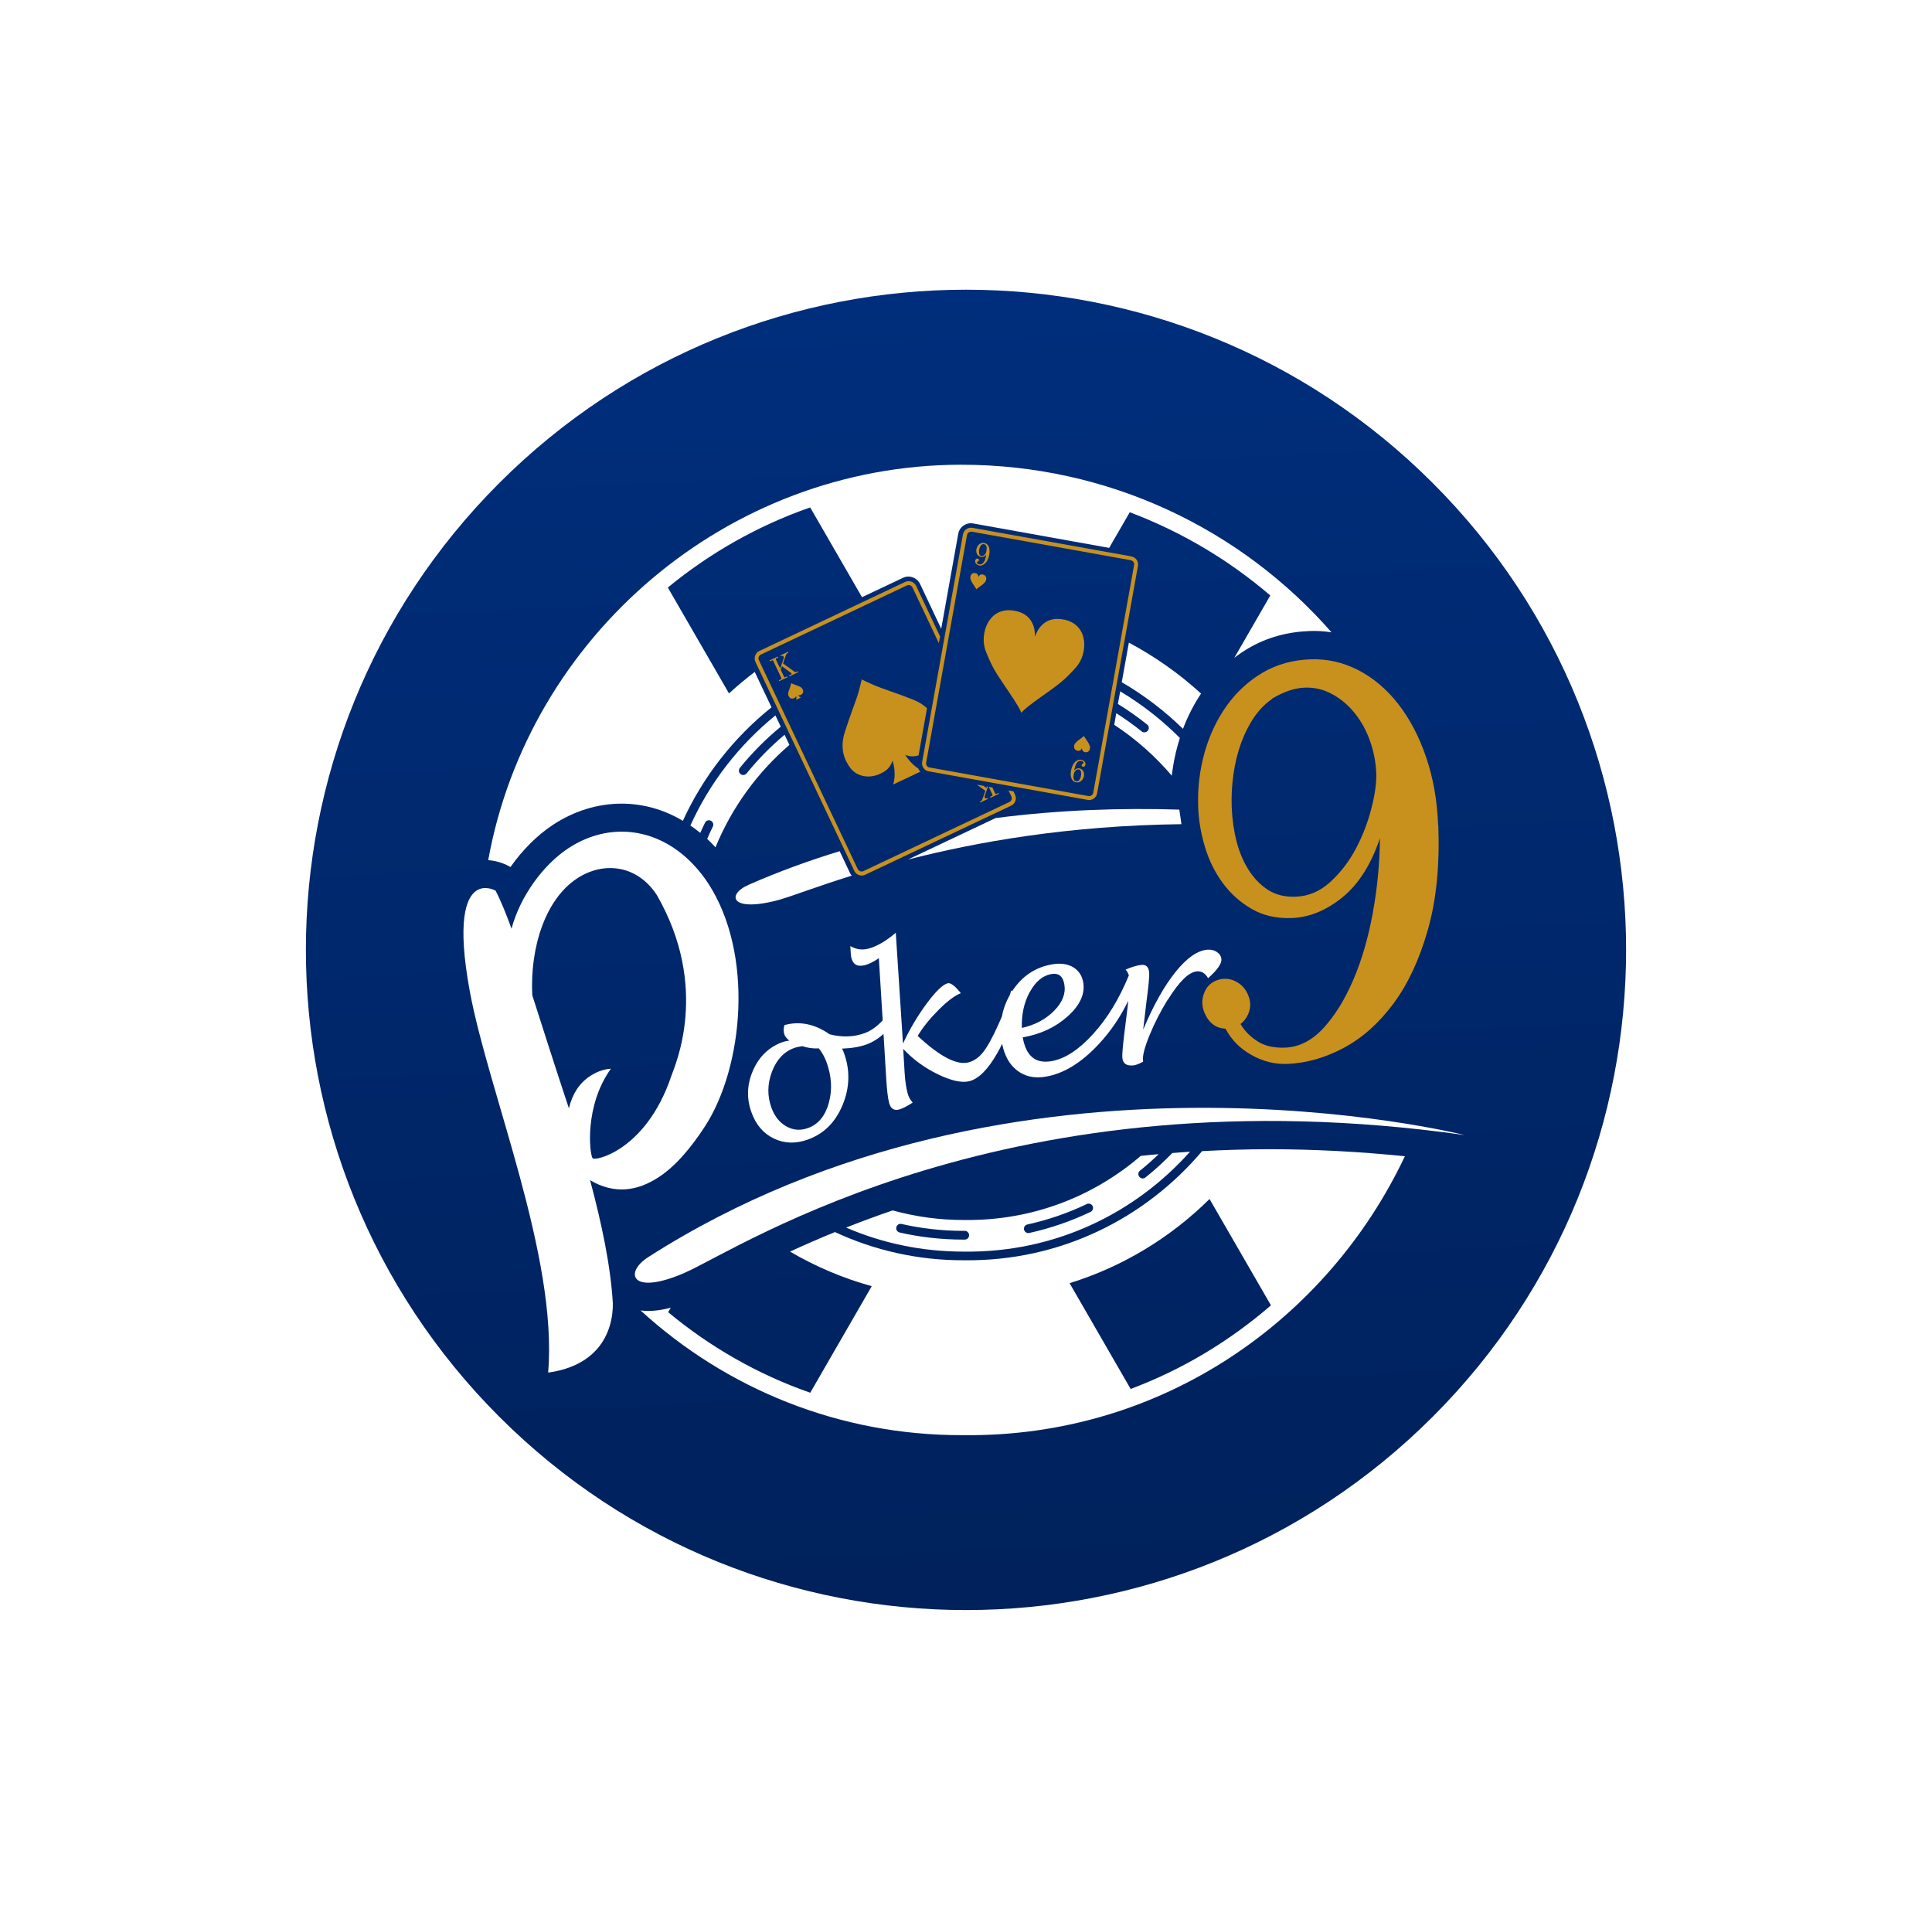 <svg width="119" height="118" viewBox="0 0 119 118" fill="none" xmlns="http://www.w3.org/2000/svg">
<g filter="url(#filter0_d_2403_874)">
<path d="M88.25 87.25C104.128 71.372 104.128 45.628 88.25 29.75C72.372 13.872 46.628 13.872 30.75 29.75C14.872 45.628 14.872 71.372 30.75 87.25C46.628 103.128 72.372 103.128 88.25 87.25Z" fill="url(#paint0_linear_2403_874)"/>
<path d="M31.446 53.392C32.181 52.35 33.083 51.443 34.05 50.804C35.349 49.947 36.814 49.494 38.285 49.494C39.619 49.494 40.903 49.862 42.061 50.552C43.31 47.817 45.194 45.425 47.52 43.562L46.488 41.382C45.939 41.8 45.41 42.238 44.902 42.706L41.135 36.185C43.723 34.055 46.684 32.373 49.902 31.25L53.095 36.779L55.618 35.586C55.723 35.535 55.839 35.51 55.955 35.51C56.257 35.51 56.539 35.686 56.67 35.963L57.974 38.723L59.022 32.876C59.097 32.453 59.5 32.161 59.938 32.237L68.318 33.742L69.587 31.547C72.779 32.751 75.705 34.498 78.243 36.673L76.028 40.511C76.309 40.294 76.602 40.098 76.909 39.916C78.012 39.272 79.266 38.919 80.635 38.864C81.099 38.844 81.557 38.874 82.01 38.939C76.471 32.604 68.288 28.606 59.158 28.621C44.73 28.651 32.554 39.247 30.071 52.974C30.731 53.019 31.23 53.276 31.375 53.362C31.396 53.372 31.416 53.382 31.431 53.397L31.446 53.392Z" fill="white"/>
<path d="M73.978 42.715C72.644 41.497 71.148 40.439 69.532 39.578L69.094 42.015C70.469 42.816 71.733 43.783 72.865 44.886C73.163 44.105 73.535 43.38 73.978 42.715Z" fill="white"/>
<path d="M74.048 70.888C70.564 75.007 65.357 77.686 59.374 77.616C56.534 77.626 53.84 77.001 51.428 75.879C50.42 76.291 49.499 76.694 48.663 77.082C50.224 77.999 51.911 78.719 53.694 79.212L49.907 85.774C46.689 84.651 43.733 82.959 41.155 80.814L41.316 80.537C40.807 80.673 40.339 80.738 39.926 80.738C39.765 80.738 39.614 80.728 39.468 80.708V80.718C44.715 85.512 51.664 88.412 59.309 88.387C71.596 88.533 81.788 81.252 86.532 71.21C83.712 70.923 80.912 70.777 78.178 70.777C76.763 70.777 75.393 70.823 74.053 70.893L74.048 70.888ZM69.642 85.542L65.88 79.026C69.189 78.004 72.125 76.191 74.501 73.844L78.283 80.391C75.76 82.576 72.85 84.339 69.642 85.542Z" fill="white"/>
<path d="M71.374 71.081C71.001 71.116 70.634 71.146 70.266 71.186C67.376 73.669 63.604 75.19 59.389 75.135C57.863 75.14 56.388 74.933 54.983 74.545C53.965 74.893 53.008 75.25 52.117 75.603C54.343 76.565 56.795 77.088 59.374 77.083C64.999 77.154 69.919 74.717 73.298 70.93C72.93 70.955 72.567 70.98 72.21 71.01C71.686 71.544 71.137 72.053 70.553 72.516C70.503 72.556 70.442 72.576 70.387 72.576C70.306 72.576 70.231 72.541 70.175 72.476C70.085 72.36 70.1 72.189 70.216 72.098C70.614 71.781 70.996 71.438 71.369 71.081H71.374ZM59.424 76.343H59.379H59.323C58.004 76.343 56.685 76.197 55.411 75.905C55.264 75.87 55.174 75.729 55.209 75.583C55.244 75.437 55.385 75.346 55.531 75.381C56.765 75.663 58.039 75.804 59.323 75.804H59.384H59.424C59.57 75.804 59.691 75.925 59.691 76.076C59.691 76.222 59.57 76.343 59.424 76.343ZM67.174 74.636C65.971 75.21 64.697 75.648 63.397 75.935C63.377 75.935 63.357 75.94 63.337 75.94C63.216 75.94 63.105 75.855 63.075 75.729C63.045 75.583 63.135 75.442 63.281 75.412C64.545 75.135 65.774 74.712 66.942 74.153C67.078 74.087 67.234 74.147 67.3 74.278C67.365 74.414 67.305 74.57 67.174 74.636Z" fill="white"/>
<path d="M70.488 45.106C70.428 45.106 70.372 45.086 70.322 45.046C69.823 44.643 69.295 44.27 68.756 43.923L68.63 44.638C69.954 45.509 71.148 46.566 72.175 47.77C72.251 47.115 72.376 46.471 72.553 45.851C72.593 45.715 72.633 45.584 72.674 45.449C71.576 44.346 70.342 43.384 68.998 42.578L68.856 43.354C69.481 43.741 70.085 44.164 70.659 44.623C70.775 44.713 70.795 44.885 70.7 45C70.649 45.066 70.569 45.101 70.488 45.101V45.106Z" fill="white"/>
<path d="M43.557 51.663C43.733 51.829 43.904 52 44.07 52.186C45.068 49.744 46.644 47.579 48.623 45.877L48.326 45.252C47.475 45.967 46.689 46.763 45.989 47.629C45.934 47.694 45.858 47.73 45.778 47.73C45.717 47.73 45.657 47.709 45.611 47.669C45.495 47.579 45.48 47.407 45.571 47.291C46.321 46.365 47.167 45.514 48.089 44.754L47.762 44.059C45.526 45.877 43.718 48.198 42.524 50.842C42.731 50.983 42.937 51.134 43.134 51.295C43.224 51.084 43.325 50.872 43.426 50.666C43.491 50.535 43.652 50.479 43.783 50.545C43.914 50.61 43.975 50.771 43.909 50.902C43.783 51.154 43.667 51.411 43.557 51.673V51.663Z" fill="white"/>
<path d="M71.933 61.57C72.633 60.442 73.233 59.857 73.736 59.822C74.013 59.802 74.24 59.943 74.411 60.245C74.975 59.742 75.252 59.349 75.232 59.072C75.217 58.896 75.126 58.75 74.96 58.634C74.794 58.523 74.603 58.473 74.381 58.488C73.761 58.533 73.107 58.991 72.412 59.852C71.717 60.714 71.047 61.902 70.413 63.413L70.619 61.66C70.745 60.718 70.8 60.139 70.785 59.923C70.76 59.57 70.609 59.404 70.332 59.424C70.07 59.444 69.738 59.54 69.33 59.716C69.426 59.817 69.491 59.933 69.531 60.074C68.937 61.514 68.207 62.718 67.326 63.685C66.445 64.656 65.588 65.216 64.743 65.356C63.771 65.518 63.191 65.029 62.995 63.886C64.093 63.7 65.014 63.267 65.77 62.587C66.525 61.907 66.837 61.212 66.722 60.512C66.651 60.084 66.439 59.772 66.097 59.565C65.75 59.364 65.327 59.303 64.818 59.389C63.781 59.565 62.96 60.109 62.355 61.026L62.285 61.006C62.26 61.096 62.23 61.187 62.199 61.278C61.963 61.696 61.797 62.134 61.716 62.592C61.645 62.758 61.575 62.924 61.494 63.1C61.132 63.901 60.82 64.465 60.558 64.797C60.296 65.125 59.999 65.336 59.661 65.427C58.941 65.618 57.894 65.075 56.524 63.8C56.831 63.282 57.259 62.748 57.808 62.199C58.357 61.65 58.815 61.308 59.183 61.167C58.82 60.714 58.548 60.507 58.367 60.557C58.07 60.638 57.637 61.051 57.078 61.806C56.519 62.562 56.031 63.383 55.618 64.274L55.175 57.445C54.565 57.964 54.006 58.286 53.498 58.422C53.1 58.528 52.727 58.473 52.375 58.266C52.39 58.629 52.41 58.876 52.445 59.011C52.551 59.414 52.828 59.555 53.276 59.44C53.528 59.374 53.81 59.233 54.132 59.011L54.369 62.839C54.016 63.221 53.649 63.483 53.266 63.624C52.596 63.871 51.871 63.896 51.101 63.7C50.184 63.06 49.258 62.874 48.316 63.131C48.255 63.342 48.255 63.533 48.316 63.715C48.356 63.831 48.457 63.956 48.613 64.088C48.457 64.108 48.321 64.138 48.19 64.183C47.364 64.485 46.76 65.064 46.382 65.925C46.004 66.787 45.974 67.653 46.291 68.519C46.568 69.284 47.032 69.818 47.681 70.125C48.331 70.433 49.026 70.448 49.776 70.176C50.758 69.818 51.468 69.103 51.906 68.035C52.344 66.968 52.37 65.895 51.972 64.818C51.947 64.747 51.911 64.667 51.866 64.581C52.455 64.561 52.954 64.475 53.372 64.324C53.754 64.183 54.102 63.967 54.419 63.675L54.59 66.49C54.631 67.159 54.691 67.638 54.762 67.915C54.857 68.277 55.064 68.413 55.376 68.333C55.577 68.282 55.854 68.136 56.217 67.905C56.071 67.749 55.965 67.557 55.905 67.335C55.809 66.978 55.749 66.545 55.718 66.041L55.633 64.596C56.227 65.236 56.937 65.759 57.768 66.162C58.599 66.565 59.248 66.706 59.717 66.585C60.286 66.434 60.855 65.86 61.424 64.863C61.53 64.682 61.63 64.485 61.726 64.289C61.872 65.009 62.169 65.548 62.627 65.91C63.116 66.298 63.71 66.429 64.415 66.308C65.513 66.122 66.601 65.457 67.668 64.314C68.409 63.523 69.013 62.627 69.496 61.635C69.476 61.826 69.451 62.033 69.426 62.255L69.239 63.755C69.154 64.49 69.114 64.949 69.129 65.13C69.154 65.487 69.37 65.648 69.778 65.618C69.939 65.608 70.151 65.528 70.413 65.382L70.398 65.281C70.377 64.979 70.513 64.465 70.816 63.73C71.118 62.995 71.485 62.28 71.918 61.575L71.933 61.57ZM51.05 67.925C50.829 68.725 50.401 69.244 49.771 69.471C49.303 69.642 48.86 69.607 48.442 69.375C48.024 69.143 47.717 68.761 47.52 68.232C47.253 67.502 47.263 66.761 47.545 66.011C47.827 65.261 48.286 64.772 48.92 64.541C49.046 64.495 49.212 64.46 49.419 64.43C49.756 64.541 50.093 64.586 50.436 64.566C50.637 64.818 50.793 65.1 50.904 65.402C51.227 66.283 51.272 67.124 51.05 67.925ZM63.433 61.091C63.786 60.447 64.229 60.079 64.763 59.988C65.211 59.913 65.473 60.124 65.558 60.628C65.654 61.187 65.442 61.726 64.929 62.249C64.415 62.773 63.75 63.126 62.94 63.307C62.914 62.476 63.076 61.736 63.428 61.091H63.433Z" fill="white"/>
<path d="M40.566 72.504C41.653 71.789 42.59 70.646 43.431 69.356C45.808 65.665 46.442 58.741 43.622 54.405C41.432 51.082 37.872 50.352 35.001 52.245C33.46 53.262 32.045 55.191 31.506 57.195C31.189 56.319 30.862 55.498 30.524 54.853C30.524 54.853 29.895 54.491 29.351 54.849C28.686 55.287 28.148 56.767 28.938 61.058C30.091 67.277 34.367 77.373 33.762 84.534C34.754 84.398 35.469 84.101 36.013 83.744C37.494 82.767 37.761 81.206 37.746 80.259C37.615 77.963 37.056 75.339 36.346 72.685C37.836 73.566 39.261 73.36 40.561 72.504H40.566ZM36.497 71.331C36.316 71.059 35.978 68.118 37.63 65.816C37.096 65.862 36.693 66.043 36.336 66.28C35.671 66.718 35.248 67.388 35.041 68.259C34.251 65.877 33.39 63.193 32.785 61.294C32.639 58.313 33.606 55.377 35.54 54.103C37.141 53.046 39.216 53.237 40.45 55.11C43.763 60.856 41.553 65.655 41.351 66.265C40.545 68.662 39.276 70.016 38.219 70.716C37.343 71.295 36.608 71.431 36.502 71.331H36.497Z" fill="white"/>
<path d="M42.272 78.342C45.676 76.816 62.143 65.933 90.198 69.902C90.198 69.902 62.556 62.932 39.921 77.425C38.415 78.392 38.873 79.862 42.277 78.342H42.272Z" fill="white"/>
<path d="M55.915 52.939C60.085 51.871 65.75 50.844 72.77 50.758C72.719 50.431 72.674 50.129 72.639 49.862C69.109 49.751 65.277 49.872 61.324 50.381L55.91 52.944L55.915 52.939Z" fill="white"/>
<path d="M48.144 55.368C48.894 55.151 50.35 54.587 52.46 53.928C52.414 53.877 52.379 53.817 52.349 53.756L51.719 52.422C49.836 52.996 47.963 53.676 46.11 54.492C44.7 55.111 45.012 56.269 48.149 55.373L48.144 55.368Z" fill="white"/>
<path d="M88.581 50.839C88.526 49.318 88.279 47.923 87.846 46.649C87.413 45.375 86.839 44.277 86.129 43.366C85.419 42.449 84.593 41.754 83.662 41.271C82.725 40.788 81.738 40.566 80.701 40.606C79.618 40.647 78.641 40.918 77.78 41.422C76.919 41.926 76.183 42.6 75.574 43.441C74.965 44.287 74.507 45.249 74.199 46.337C73.892 47.425 73.756 48.558 73.802 49.736C73.832 50.532 73.973 51.342 74.219 52.163C74.466 52.989 74.834 53.729 75.317 54.384C75.801 55.044 76.395 55.572 77.1 55.98C77.805 56.388 78.626 56.575 79.567 56.539C80.65 56.499 81.692 56.071 82.69 55.26C83.687 54.45 84.452 53.236 84.996 51.624C84.981 53.17 84.835 54.706 84.553 56.242C84.271 57.773 83.873 59.148 83.349 60.361C82.826 61.575 82.211 62.567 81.506 63.328C80.796 64.093 80.011 64.491 79.144 64.521C78.444 64.546 77.87 64.41 77.427 64.113C76.979 63.816 76.642 63.468 76.41 63.066C76.667 62.864 76.843 62.602 76.944 62.285C77.04 61.968 77.024 61.641 76.888 61.308C76.727 60.905 76.465 60.613 76.093 60.432C75.725 60.251 75.347 60.23 74.97 60.367C74.587 60.502 74.32 60.764 74.169 61.157C74.013 61.55 74.018 61.948 74.179 62.351C74.446 62.99 74.879 63.328 75.483 63.353C75.846 64.037 76.38 64.581 77.085 64.974C77.79 65.372 78.525 65.553 79.296 65.523C80.454 65.478 81.607 65.15 82.755 64.541C83.903 63.932 84.925 63.02 85.822 61.817C86.718 60.613 87.428 59.092 87.947 57.264C88.471 55.437 88.682 53.291 88.591 50.829L88.581 50.839ZM84.472 49.781C84.251 50.648 83.933 51.473 83.516 52.264C83.097 53.055 82.574 53.734 81.944 54.313C81.315 54.893 80.6 55.195 79.804 55.225C79.154 55.25 78.591 55.114 78.122 54.817C77.654 54.52 77.251 54.112 76.919 53.593C76.586 53.075 76.335 52.48 76.163 51.811C75.992 51.141 75.896 50.446 75.866 49.721C75.841 49.046 75.876 48.371 75.972 47.691C76.068 47.012 76.224 46.372 76.44 45.773C76.657 45.174 76.929 44.64 77.251 44.166C77.573 43.698 77.946 43.321 78.369 43.038H78.334C79.064 42.6 79.744 42.369 80.373 42.349C80.977 42.328 81.541 42.464 82.07 42.757C82.599 43.048 83.062 43.441 83.455 43.935C83.848 44.428 84.16 44.992 84.387 45.637C84.613 46.282 84.744 46.941 84.769 47.616C84.79 48.195 84.694 48.915 84.472 49.781Z" fill="#C8911E"/>
<path d="M62.41 48.735L62.118 48.679L62.295 49.047C62.325 49.107 62.33 49.183 62.305 49.248C62.279 49.314 62.234 49.364 62.169 49.395L53.18 53.65C53.054 53.71 52.893 53.65 52.832 53.524L46.744 40.657C46.714 40.597 46.709 40.522 46.734 40.456C46.759 40.391 46.805 40.34 46.87 40.31L55.859 36.055C55.894 36.04 55.929 36.03 55.97 36.03C56.07 36.03 56.161 36.09 56.206 36.181L57.828 39.61L57.903 39.197L56.428 36.08C56.312 35.838 56 35.722 55.758 35.838L46.769 40.093C46.648 40.149 46.558 40.255 46.513 40.38C46.467 40.506 46.472 40.642 46.533 40.768L52.621 53.635C52.702 53.811 52.883 53.922 53.079 53.922C53.155 53.922 53.225 53.907 53.296 53.871L62.285 49.616C62.405 49.561 62.496 49.455 62.541 49.329C62.587 49.203 62.582 49.067 62.521 48.941L62.42 48.73L62.41 48.735Z" fill="#C8911E"/>
<path d="M48.718 41.436C48.718 41.436 48.733 41.446 48.738 41.451C48.743 41.461 48.748 41.466 48.753 41.476C48.753 41.486 48.753 41.496 48.753 41.511C48.753 41.527 48.738 41.532 48.723 41.542L48.602 41.597L48.627 41.653L49.171 41.396L49.146 41.34L49.085 41.37C49.05 41.386 49.02 41.396 48.995 41.391C48.97 41.391 48.944 41.376 48.914 41.355L48.229 40.857L48.385 40.409C48.421 40.308 48.456 40.242 48.496 40.227L48.567 40.192L48.542 40.137L48.068 40.363L48.093 40.419L48.144 40.394C48.144 40.394 48.189 40.383 48.209 40.389C48.229 40.394 48.249 40.409 48.26 40.429C48.27 40.449 48.275 40.469 48.275 40.489C48.275 40.509 48.275 40.529 48.265 40.555L48.053 41.174L47.791 40.615C47.791 40.615 47.781 40.585 47.786 40.575C47.786 40.565 47.801 40.555 47.816 40.545L47.937 40.489L47.912 40.434L47.398 40.675L47.424 40.731L47.554 40.67C47.554 40.67 47.585 40.66 47.595 40.666C47.605 40.666 47.615 40.681 47.625 40.696L48.129 41.763C48.144 41.794 48.134 41.819 48.103 41.834L47.972 41.894L47.998 41.95L48.511 41.708L48.486 41.653L48.365 41.708C48.335 41.723 48.31 41.713 48.295 41.683L48.088 41.25L48.164 41.028L48.718 41.441V41.436Z" fill="#C8911E"/>
<path d="M49.282 42.812C49.438 42.761 49.493 42.63 49.468 42.535C49.443 42.434 49.382 42.333 49.236 42.273C49.085 42.212 48.919 42.162 48.849 42.127C48.793 42.102 48.753 42.081 48.733 42.077C48.733 42.077 48.718 42.147 48.703 42.202C48.682 42.283 48.617 42.439 48.567 42.595C48.516 42.751 48.562 42.862 48.622 42.943C48.682 43.023 48.818 43.063 48.954 42.973C49 42.943 49.02 42.907 49.035 42.867C49.08 43.003 49.04 43.099 49.04 43.099L49.327 42.963C49.246 42.928 49.191 42.857 49.161 42.807C49.196 42.822 49.241 42.827 49.292 42.812H49.282Z" fill="#C8911E"/>
<path d="M60.85 48.449L60.789 48.439L60.759 48.53L60.583 48.399L60.175 48.328L60.694 48.706L60.537 49.154C60.502 49.255 60.467 49.32 60.427 49.335L60.356 49.37L60.381 49.426L60.855 49.199L60.83 49.144L60.779 49.169C60.779 49.169 60.734 49.179 60.714 49.174C60.694 49.169 60.673 49.154 60.663 49.129C60.653 49.109 60.648 49.089 60.648 49.068C60.648 49.048 60.648 49.028 60.658 49.003L60.85 48.449Z" fill="#C8911E"/>
<path d="M60.99 49.075L61.015 49.131L61.524 48.889L61.498 48.834L61.368 48.894C61.368 48.894 61.337 48.904 61.327 48.899C61.317 48.899 61.307 48.884 61.297 48.869L61.126 48.501L60.904 48.461L61.131 48.944C61.131 48.944 61.141 48.975 61.136 48.985C61.136 48.995 61.121 49.005 61.106 49.015L60.985 49.07L60.99 49.075Z" fill="#C8911E"/>
<path d="M56.579 46.517L57.098 43.617C56.886 43.421 56.624 43.244 56.277 43.103C55.33 42.721 54.293 42.398 53.825 42.192C53.472 42.036 53.22 41.915 53.11 41.864L53.089 41.824C53.089 41.824 53.089 41.834 53.079 41.854C53.064 41.844 53.054 41.839 53.054 41.839L53.074 41.88C53.049 41.995 52.979 42.267 52.878 42.64C52.737 43.133 52.329 44.141 52.027 45.113C51.725 46.09 51.997 46.794 52.379 47.303C52.767 47.812 53.608 48.063 54.479 47.51C54.751 47.333 54.897 47.097 54.973 46.845C55.245 47.691 55.013 48.315 55.013 48.315L56.69 47.525C56.69 47.525 56.655 47.489 56.64 47.469C56.609 47.429 56.584 47.384 56.564 47.333C56.191 47.097 55.914 46.739 55.753 46.487C55.99 46.588 56.267 46.623 56.569 46.523L56.579 46.517Z" fill="#C8911E"/>
<path d="M69.682 34.266L59.898 32.508C59.621 32.458 59.359 32.644 59.313 32.916L56.801 46.92C56.776 47.051 56.806 47.187 56.881 47.298C56.957 47.409 57.073 47.484 57.209 47.505L66.993 49.262C67.023 49.267 67.053 49.272 67.084 49.272C67.325 49.272 67.537 49.096 67.577 48.859L70.09 34.855C70.115 34.724 70.085 34.588 70.01 34.477C69.934 34.366 69.818 34.291 69.682 34.271V34.266ZM67.341 48.814C67.315 48.955 67.184 49.051 67.038 49.026L57.254 47.268C57.183 47.258 57.128 47.218 57.088 47.162C57.047 47.107 57.032 47.036 57.047 46.966L59.56 32.961C59.58 32.836 59.691 32.745 59.817 32.745C59.832 32.745 59.847 32.745 59.862 32.745L69.647 34.502C69.717 34.513 69.773 34.553 69.813 34.608C69.853 34.663 69.868 34.734 69.853 34.804L67.341 48.809V48.814Z" fill="#C8911E"/>
<path d="M60.301 34.829C60.427 34.855 60.553 34.809 60.669 34.703C60.734 34.643 60.79 34.568 60.835 34.467C60.88 34.371 60.916 34.265 60.931 34.16C60.956 34.029 60.956 33.913 60.941 33.807C60.926 33.701 60.885 33.621 60.83 33.555C60.775 33.49 60.704 33.455 60.623 33.44C60.543 33.424 60.467 33.44 60.397 33.47C60.326 33.505 60.271 33.555 60.226 33.621C60.18 33.686 60.155 33.752 60.14 33.822C60.125 33.893 60.13 33.963 60.145 34.029C60.16 34.094 60.19 34.15 60.236 34.195C60.286 34.25 60.356 34.285 60.447 34.301C60.492 34.311 60.543 34.301 60.598 34.281C60.654 34.255 60.694 34.225 60.729 34.18L60.744 34.19L60.729 34.276C60.719 34.326 60.704 34.381 60.679 34.457C60.654 34.527 60.629 34.588 60.593 34.628C60.553 34.688 60.508 34.724 60.462 34.744C60.417 34.764 60.367 34.769 60.321 34.759C60.266 34.749 60.226 34.734 60.206 34.709C60.18 34.688 60.17 34.663 60.175 34.638C60.175 34.628 60.18 34.618 60.185 34.608C60.19 34.598 60.2 34.593 60.215 34.588C60.231 34.583 60.246 34.573 60.261 34.562C60.281 34.547 60.291 34.527 60.296 34.507C60.296 34.492 60.296 34.482 60.296 34.477C60.296 34.467 60.296 34.462 60.286 34.447C60.271 34.422 60.251 34.406 60.221 34.401C60.19 34.396 60.16 34.401 60.135 34.416C60.1 34.442 60.075 34.472 60.065 34.517C60.065 34.537 60.065 34.568 60.065 34.598C60.065 34.628 60.08 34.658 60.095 34.683C60.14 34.754 60.211 34.799 60.301 34.819V34.829ZM60.694 34.104C60.664 34.155 60.623 34.195 60.583 34.215C60.543 34.24 60.498 34.245 60.452 34.24C60.377 34.225 60.331 34.185 60.316 34.109C60.296 34.034 60.296 33.943 60.316 33.842C60.331 33.747 60.367 33.661 60.417 33.596C60.467 33.525 60.533 33.5 60.608 33.515C60.684 33.53 60.734 33.575 60.759 33.651C60.779 33.727 60.779 33.817 60.759 33.928C60.744 33.998 60.724 34.064 60.694 34.114V34.104Z" fill="#C8911E"/>
<path d="M60.668 35.852C60.784 35.726 60.799 35.439 60.547 35.384C60.356 35.343 60.285 35.484 60.265 35.55C60.265 35.479 60.25 35.323 60.059 35.293C59.807 35.253 59.721 35.53 59.787 35.691C59.847 35.847 59.888 35.902 59.958 36.008C60.023 36.109 60.109 36.225 60.134 36.29V36.295C60.179 36.245 60.3 36.164 60.396 36.094C60.502 36.018 60.552 35.983 60.668 35.857V35.852Z" fill="#C8911E"/>
<path d="M65.533 38.16C64.335 37.913 63.892 38.784 63.746 39.217C63.761 38.764 63.65 37.792 62.441 37.606C60.85 37.359 60.321 39.096 60.714 40.093C61.107 41.09 61.343 41.428 61.792 42.098C62.215 42.732 62.728 43.452 62.895 43.865C62.895 43.865 62.895 43.91 62.905 43.9C62.905 43.916 62.93 43.87 62.93 43.87C63.227 43.538 63.957 43.044 64.576 42.596C65.231 42.123 65.569 41.886 66.284 41.09C66.999 40.29 67.109 38.477 65.528 38.155L65.533 38.16Z" fill="#C8911E"/>
<path d="M66.6 46.79C66.474 46.77 66.348 46.81 66.232 46.916C66.167 46.977 66.112 47.052 66.066 47.153C66.021 47.248 65.986 47.354 65.971 47.46C65.945 47.591 65.945 47.707 65.96 47.812C65.981 47.918 66.016 47.999 66.071 48.064C66.127 48.13 66.197 48.165 66.283 48.18C66.363 48.195 66.439 48.18 66.509 48.15C66.58 48.115 66.635 48.064 66.681 47.999C66.726 47.933 66.751 47.868 66.766 47.797C66.776 47.727 66.776 47.656 66.761 47.591C66.746 47.525 66.716 47.47 66.671 47.425C66.62 47.369 66.55 47.334 66.464 47.319C66.419 47.309 66.368 47.319 66.313 47.339C66.258 47.364 66.212 47.395 66.182 47.44L66.172 47.43L66.187 47.344C66.197 47.294 66.212 47.238 66.237 47.163C66.263 47.092 66.293 47.032 66.323 46.992C66.363 46.931 66.409 46.896 66.454 46.876C66.499 46.856 66.55 46.851 66.595 46.861C66.65 46.871 66.691 46.886 66.711 46.911C66.736 46.931 66.746 46.956 66.741 46.981C66.741 46.992 66.736 47.002 66.731 47.012C66.726 47.022 66.716 47.027 66.701 47.032C66.686 47.037 66.671 47.047 66.66 47.057C66.64 47.072 66.63 47.092 66.625 47.112C66.625 47.128 66.625 47.138 66.625 47.143C66.625 47.153 66.625 47.158 66.635 47.173C66.65 47.198 66.671 47.213 66.701 47.218C66.731 47.223 66.761 47.218 66.786 47.203C66.822 47.178 66.847 47.148 66.857 47.102C66.857 47.082 66.857 47.052 66.857 47.022C66.857 46.992 66.842 46.961 66.827 46.936C66.781 46.866 66.711 46.82 66.62 46.8L66.6 46.79ZM66.202 47.52C66.232 47.47 66.273 47.43 66.313 47.41C66.353 47.384 66.399 47.379 66.444 47.389C66.514 47.404 66.565 47.445 66.58 47.52C66.6 47.596 66.6 47.687 66.58 47.787C66.565 47.883 66.529 47.968 66.479 48.034C66.429 48.105 66.363 48.13 66.288 48.115C66.207 48.099 66.162 48.054 66.137 47.979C66.117 47.903 66.112 47.812 66.137 47.702C66.152 47.631 66.172 47.571 66.202 47.515V47.52Z" fill="#C8911E"/>
<path d="M66.948 45.611C66.882 45.511 66.796 45.395 66.771 45.329V45.324C66.726 45.375 66.605 45.455 66.51 45.526C66.404 45.601 66.353 45.636 66.238 45.767C66.122 45.893 66.107 46.18 66.358 46.236C66.55 46.276 66.62 46.135 66.64 46.069C66.64 46.14 66.656 46.296 66.847 46.326C67.099 46.367 67.184 46.09 67.119 45.928C67.058 45.772 67.018 45.717 66.948 45.611Z" fill="#C8911E"/>
</g>
<defs>
<filter id="filter0_d_2403_874" x="0.841" y="-0.158" width="117.317" height="117.316" filterUnits="userSpaceOnUse" color-interpolation-filters="sRGB">
<feFlood flood-opacity="0" result="BackgroundImageFix"/>
<feColorMatrix in="SourceAlpha" type="matrix" values="0 0 0 0 0 0 0 0 0 0 0 0 0 0 0 0 0 0 127 0" result="hardAlpha"/>
<feOffset/>
<feGaussianBlur stdDeviation="9"/>
<feColorMatrix type="matrix" values="0 0 0 0 0.302 0 0 0 0 0.82 0 0 0 0 1 0 0 0 0.8 0"/>
<feBlend mode="normal" in2="BackgroundImageFix" result="effect1_dropShadow_2403_874"/>
<feBlend mode="normal" in="SourceGraphic" in2="effect1_dropShadow_2403_874" result="shape"/>
</filter>
<linearGradient id="paint0_linear_2403_874" x1="61.292" y1="99.119" x2="57.711" y2="17.882" gradientUnits="userSpaceOnUse">
<stop stop-color="#00215B"/>
<stop offset="1" stop-color="#002E7C"/>
</linearGradient>
</defs>
</svg>
